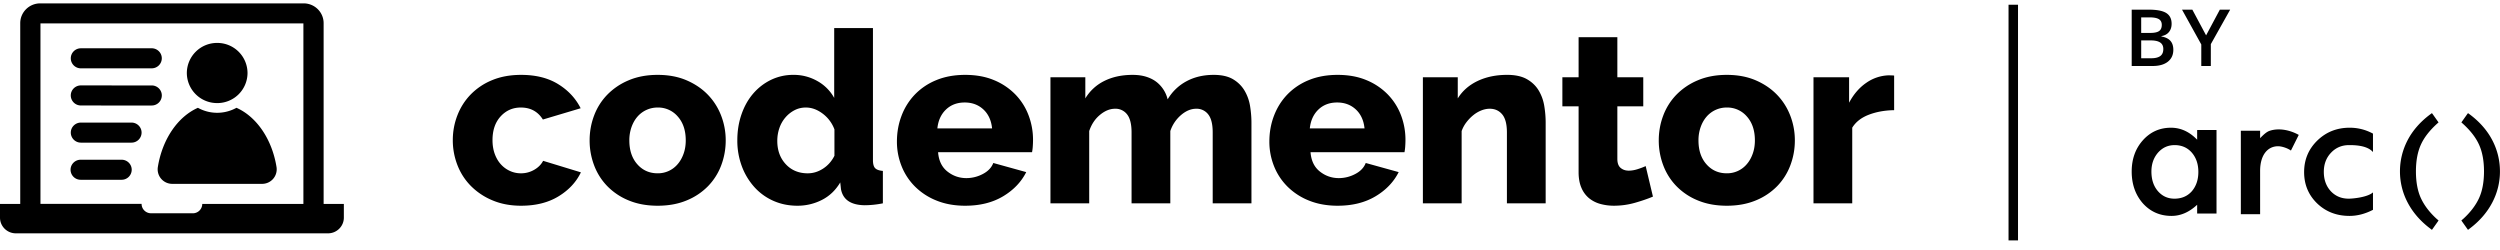 <svg xmlns="http://www.w3.org/2000/svg" width="200" height="20" viewBox="0 0 200 20"><path d="M36.224 11.214c0-.692.122-1.354.368-1.988.245-.634.6-1.19 1.066-1.67a5.047 5.047 0 0 1 1.714-1.144c.678-.281 1.45-.422 2.315-.422 1.175 0 2.163.246 2.964.74.8.492 1.401 1.135 1.802 1.93l-3.022.902c-.4-.64-.988-.96-1.763-.96-.646 0-1.185.237-1.618.71-.433.474-.649 1.108-.649 1.902 0 .397.058.758.174 1.085.117.326.278.605.485.836.206.23.448.41.726.537.278.129.572.193.882.193a2.1 2.1 0 0 0 1.065-.279c.323-.185.562-.425.717-.72l3.022.922c-.375.78-.972 1.421-1.792 1.92-.82.5-1.818.75-2.993.75-.853 0-1.617-.144-2.296-.433a5.266 5.266 0 0 1-1.724-1.152 4.856 4.856 0 0 1-1.075-1.671 5.453 5.453 0 0 1-.368-1.988zm14.123.019c0 .794.213 1.43.64 1.911.425.48.968.72 1.626.72a2.06 2.06 0 0 0 1.599-.73c.2-.23.358-.509.474-.835.117-.326.174-.682.174-1.066 0-.794-.212-1.43-.638-1.911a2.06 2.06 0 0 0-1.609-.72 2.126 2.126 0 0 0-1.617.73c-.2.23-.359.509-.475.835a3.155 3.155 0 0 0-.174 1.066zm2.266 5.225c-.865 0-1.637-.141-2.315-.423a5.036 5.036 0 0 1-1.714-1.143 4.817 4.817 0 0 1-1.056-1.67 5.594 5.594 0 0 1-.358-1.99c0-.69.119-1.353.358-1.987a4.815 4.815 0 0 1 1.056-1.67 5.157 5.157 0 0 1 1.714-1.153c.678-.288 1.45-.432 2.315-.432.866 0 1.634.144 2.306.432.671.288 1.24.672 1.705 1.152.464.48.82 1.037 1.065 1.671a5.47 5.47 0 0 1 .368 1.988c0 .692-.12 1.354-.358 1.988a4.808 4.808 0 0 1-1.056 1.671 5.043 5.043 0 0 1-1.714 1.143c-.678.282-1.45.423-2.316.423zm12.011-2.593c.427 0 .833-.125 1.221-.375.387-.25.69-.592.91-1.028V10.35a2.777 2.777 0 0 0-.939-1.258c-.433-.326-.881-.49-1.347-.49-.336 0-.642.075-.92.222-.278.147-.52.342-.726.585a2.59 2.59 0 0 0-.475.846c-.11.32-.165.66-.165 1.017 0 .756.226 1.377.679 1.864.451.486 1.039.73 1.762.73zm-.832 2.593c-.698 0-1.34-.132-1.928-.394a4.474 4.474 0 0 1-1.521-1.105 5.195 5.195 0 0 1-.997-1.661 5.855 5.855 0 0 1-.36-2.084c0-.73.11-1.415.33-2.055.22-.64.53-1.194.93-1.662.4-.467.875-.835 1.424-1.104a4.06 4.06 0 0 1 1.811-.403 3.79 3.79 0 0 1 1.918.5 3.44 3.44 0 0 1 1.337 1.344v-5.59h3.1v10.564c0 .307.058.522.174.643.116.122.323.196.62.222v2.593a7.529 7.529 0 0 1-1.492.153c-1.085-.026-1.704-.454-1.86-1.287l-.058-.538c-.374.628-.865 1.095-1.472 1.402a4.27 4.27 0 0 1-1.956.462zm15.575-6.185c-.065-.64-.297-1.146-.697-1.518-.401-.37-.898-.556-1.492-.556-.607 0-1.108.188-1.502.566-.394.378-.623.88-.687 1.508h4.378zm-2.15 6.185c-.853 0-1.618-.138-2.296-.413a5.092 5.092 0 0 1-1.724-1.124 4.784 4.784 0 0 1-1.075-1.642 5.25 5.25 0 0 1-.368-1.95c0-.73.122-1.418.368-2.064a4.99 4.99 0 0 1 1.065-1.7 4.983 4.983 0 0 1 1.715-1.153c.678-.281 1.449-.422 2.315-.422.865 0 1.633.14 2.305.422a5.07 5.07 0 0 1 1.705 1.143c.465.48.817 1.034 1.055 1.661a5.51 5.51 0 0 1 .36 1.979c0 .18-.008.355-.02.528a3.682 3.682 0 0 1-.058.451h-7.517c.051.679.3 1.195.746 1.547.445.352.952.528 1.52.528a2.8 2.8 0 0 0 1.308-.327c.42-.218.7-.512.843-.883l2.634.73c-.4.793-1.02 1.44-1.859 1.94-.84.499-1.847.749-3.022.749zm22.899-.193h-3.1V10.6c0-.665-.12-1.149-.359-1.45a1.161 1.161 0 0 0-.959-.451c-.413 0-.817.166-1.21.5a2.874 2.874 0 0 0-.863 1.286v5.781h-3.1V10.6c0-.665-.119-1.149-.358-1.45a1.162 1.162 0 0 0-.959-.451c-.413 0-.816.163-1.21.49-.395.326-.682.758-.862 1.296v5.781h-3.1V6.182h2.79v1.69a3.662 3.662 0 0 1 1.53-1.402c.646-.32 1.395-.48 2.247-.48.414 0 .781.051 1.104.153.323.103.598.244.824.423a2.514 2.514 0 0 1 .881 1.382 3.858 3.858 0 0 1 1.511-1.45c.633-.339 1.357-.508 2.17-.508.646 0 1.166.118 1.56.355.393.237.7.544.92.922.22.378.365.79.436 1.239.07.448.107.883.107 1.306v6.453zm9.046-5.992c-.064-.64-.297-1.146-.697-1.518-.4-.37-.898-.556-1.492-.556-.607 0-1.108.188-1.502.566-.393.378-.622.88-.687 1.508h4.378zm-2.15 6.185c-.853 0-1.617-.138-2.296-.413a5.096 5.096 0 0 1-1.724-1.124 4.792 4.792 0 0 1-1.075-1.642 5.256 5.256 0 0 1-.368-1.95c0-.73.122-1.418.368-2.064.245-.647.6-1.214 1.065-1.7a4.983 4.983 0 0 1 1.715-1.153c.678-.281 1.45-.422 2.315-.422s1.634.14 2.305.422a5.07 5.07 0 0 1 1.705 1.143 4.84 4.84 0 0 1 1.056 1.661 5.51 5.51 0 0 1 .359 1.979c0 .18-.008.355-.02.528a3.682 3.682 0 0 1-.058.451h-7.517c.052.679.3 1.195.746 1.547.445.352.952.528 1.521.528a2.8 2.8 0 0 0 1.307-.327c.42-.218.7-.512.843-.883l2.635.73c-.4.793-1.02 1.44-1.86 1.94-.84.499-1.847.749-3.022.749zm16.641-.193h-3.1V10.6c0-.665-.125-1.149-.377-1.45-.252-.3-.585-.451-.998-.451-.22 0-.442.045-.668.134a2.49 2.49 0 0 0-.64.375c-.2.16-.384.349-.551.566a2.535 2.535 0 0 0-.388.711v5.781h-3.1V6.182h2.79v1.69c.374-.602.903-1.066 1.588-1.393.685-.326 1.473-.49 2.364-.49.659 0 1.192.12 1.598.356.407.237.72.544.94.922.22.378.365.79.435 1.239.072.448.107.883.107 1.306v6.453zm8.582-.537c-.426.18-.91.345-1.452.499a6.085 6.085 0 0 1-1.666.23 4.03 4.03 0 0 1-1.095-.144 2.448 2.448 0 0 1-.901-.46 2.155 2.155 0 0 1-.61-.836c-.149-.346-.223-.762-.223-1.249V8.506h-1.298V6.18h1.298V2.974h3.1V6.18h2.073v2.325h-2.073v4.206c0 .333.087.573.261.72.175.148.39.221.65.221.219 0 .451-.038.697-.115.245-.077.465-.16.658-.25l.581 2.44zm3.643-4.495c0 .794.213 1.43.64 1.911.425.48.967.72 1.626.72a2.06 2.06 0 0 0 1.599-.73c.2-.23.358-.509.474-.835.117-.326.174-.682.174-1.066 0-.794-.213-1.43-.639-1.911a2.06 2.06 0 0 0-1.608-.72 2.112 2.112 0 0 0-1.617.73c-.2.23-.36.509-.475.835a3.162 3.162 0 0 0-.174 1.066zm2.266 5.225c-.865 0-1.637-.141-2.315-.423a5.039 5.039 0 0 1-1.714-1.143 4.817 4.817 0 0 1-1.056-1.67 5.593 5.593 0 0 1-.358-1.99c0-.69.119-1.353.358-1.987a4.815 4.815 0 0 1 1.056-1.67 5.16 5.16 0 0 1 1.714-1.153c.678-.288 1.45-.432 2.315-.432s1.634.144 2.306.432c.671.288 1.24.672 1.704 1.152.465.48.82 1.037 1.066 1.671a5.46 5.46 0 0 1 .368 1.988c0 .692-.12 1.354-.359 1.988a4.811 4.811 0 0 1-1.055 1.671 5.047 5.047 0 0 1-1.714 1.143c-.679.282-1.45.423-2.316.423zm13.387-7.645c-.75.013-1.424.134-2.025.365-.6.23-1.043.576-1.327 1.037v6.05h-3.1V6.181h2.848v2.037c.362-.679.817-1.207 1.366-1.585a3.289 3.289 0 0 1 1.754-.605c.258 0 .419.007.484.019v2.766zM9.728 12.778c.447 0 .809.359.809.802a.806.806 0 0 1-.81.802H6.455a.806.806 0 0 1-.81-.802c0-.443.363-.802.81-.802h3.274zm.79-2.972c.447 0 .809.36.809.802a.806.806 0 0 1-.81.803H6.474a.806.806 0 0 1-.81-.803c0-.443.363-.802.81-.802h4.045zm6.857-1.56a2.417 2.417 0 0 1-2.428-2.406 2.417 2.417 0 0 1 2.428-2.406 2.417 2.417 0 0 1 2.427 2.406 2.417 2.417 0 0 1-2.427 2.407zm4.746 5.111a1.164 1.164 0 0 1-1.152 1.351H13.78a1.164 1.164 0 0 1-1.152-1.35c.361-2.226 1.595-4.022 3.205-4.734a3.173 3.173 0 0 0 3.084-.001c1.61.713 2.844 2.51 3.204 4.734zm-9.176-5.72a.806.806 0 0 1-.809.803H8.091l-.04-.002H6.472a.806.806 0 0 1-.81-.802c0-.443.363-.803.81-.803H8.9l.04.002h3.196c.447 0 .81.36.81.802zm-6.472-2.17a.805.805 0 0 1-.81-.802c0-.443.363-.802.81-.802h.377l.027-.001h5.258c.446 0 .809.359.809.802a.806.806 0 0 1-.81.802H7.31l-.027.002h-.81zm8.951 11.596a.754.754 0 0 0 .757-.75h8.091V1.872H3.237v14.44h8.09c0 .414.339.75.757.75h3.34zm12.084-.75v1.097c0 .694-.568 1.257-1.268 1.257H1.268c-.7 0-1.268-.563-1.268-1.257v-1.097h1.619V1.854C1.619.98 2.334.27 3.217.27h21.075c.883 0 1.598.71 1.598 1.585v14.458h1.618zM160.683.377h.758v18.854h-.758V.377zm9.853.396h1.379c.64 0 1.102.09 1.387.27.285.182.427.467.427.858 0 .263-.07.482-.21.656-.14.175-.34.285-.603.33v.031c.326.06.566.177.72.353.153.176.23.413.23.713 0 .405-.146.722-.437.951-.291.23-.696.344-1.215.344h-1.678V.773zm.76 1.861h.73c.318 0 .55-.048.696-.146.146-.098.22-.264.22-.498 0-.211-.08-.365-.237-.46-.158-.094-.409-.14-.752-.14h-.658v1.244zm0 .598V4.66h.806c.318 0 .558-.059.72-.177.162-.118.243-.304.243-.56 0-.233-.082-.407-.248-.52-.165-.113-.416-.17-.753-.17h-.769zm5.192-.403 1.099-2.056h.826l-1.547 2.758V5.28h-.763V3.556L174.562.773h.826l1.1 2.056zm17.905 15.436c-.772-.585-1.371-1.278-1.78-2.059a5.335 5.335 0 0 1-.616-2.49c0-.876.205-1.716.61-2.496.404-.775 1.006-1.465 1.786-2.052l.162-.118.066.088.463.654-.073.064c-.653.586-1.087 1.151-1.346 1.73-.26.579-.39 1.291-.39 2.12 0 .857.135 1.584.404 2.161.27.58.7 1.14 1.275 1.66l.13.106-.056.089-.473.667-.162-.124zm3.208 0-.162.124-.473-.667-.056-.09.13-.106c.576-.52 1.005-1.079 1.275-1.659.269-.577.405-1.304.405-2.161 0-.829-.131-1.541-.391-2.12-.259-.579-.692-1.144-1.346-1.73l-.073-.064.463-.654.066-.088.162.118c.78.587 1.382 1.277 1.785 2.052.406.78.61 1.62.61 2.495 0 .868-.206 1.707-.616 2.491-.408.78-1.007 1.474-1.779 2.059zm-25.488-4.544c0 .64.17 1.16.513 1.563.352.408.795.61 1.33.61.57 0 1.033-.196 1.385-.588.352-.408.527-.925.527-1.55 0-.627-.175-1.143-.527-1.55-.352-.398-.81-.597-1.371-.597-.53 0-.973.201-1.33.604-.352.407-.527.91-.527 1.508zm3.66-3.318h1.548v6.678h-1.549v-.7c-.635.594-1.318.892-2.049.892-.923 0-1.685-.334-2.289-1-.599-.682-.898-1.533-.898-2.552 0-1 .3-1.835.898-2.503.599-.667 1.348-1 2.248-1 .777 0 1.474.32 2.09.96v-.775zm3.494.057h1.542v.597c.284-.298.53-.514.763-.591.723-.243 1.609-.075 2.328.327l-.626 1.253c-.292-.209-.75-.346-1.028-.346-.84 0-1.437.705-1.437 1.975v3.463h-1.542V10.46zm10.571.23v1.476c-.474-.557-1.541-.557-1.912-.557-.58 0-1.062.204-1.445.611-.384.406-.576.916-.576 1.528 0 .626.185 1.141.554 1.544.376.401.853.602 1.433.602.37 0 1.518-.117 1.946-.502v1.394c-.625.324-1.251.487-1.877.487-1.032 0-1.897-.334-2.59-1-.695-.674-1.042-1.508-1.042-2.504 0-.997.352-1.837 1.054-2.523.705-.685 1.568-1.028 2.591-1.028.659 0 1.28.157 1.864.473z" fill-rule="evenodd"/></svg>